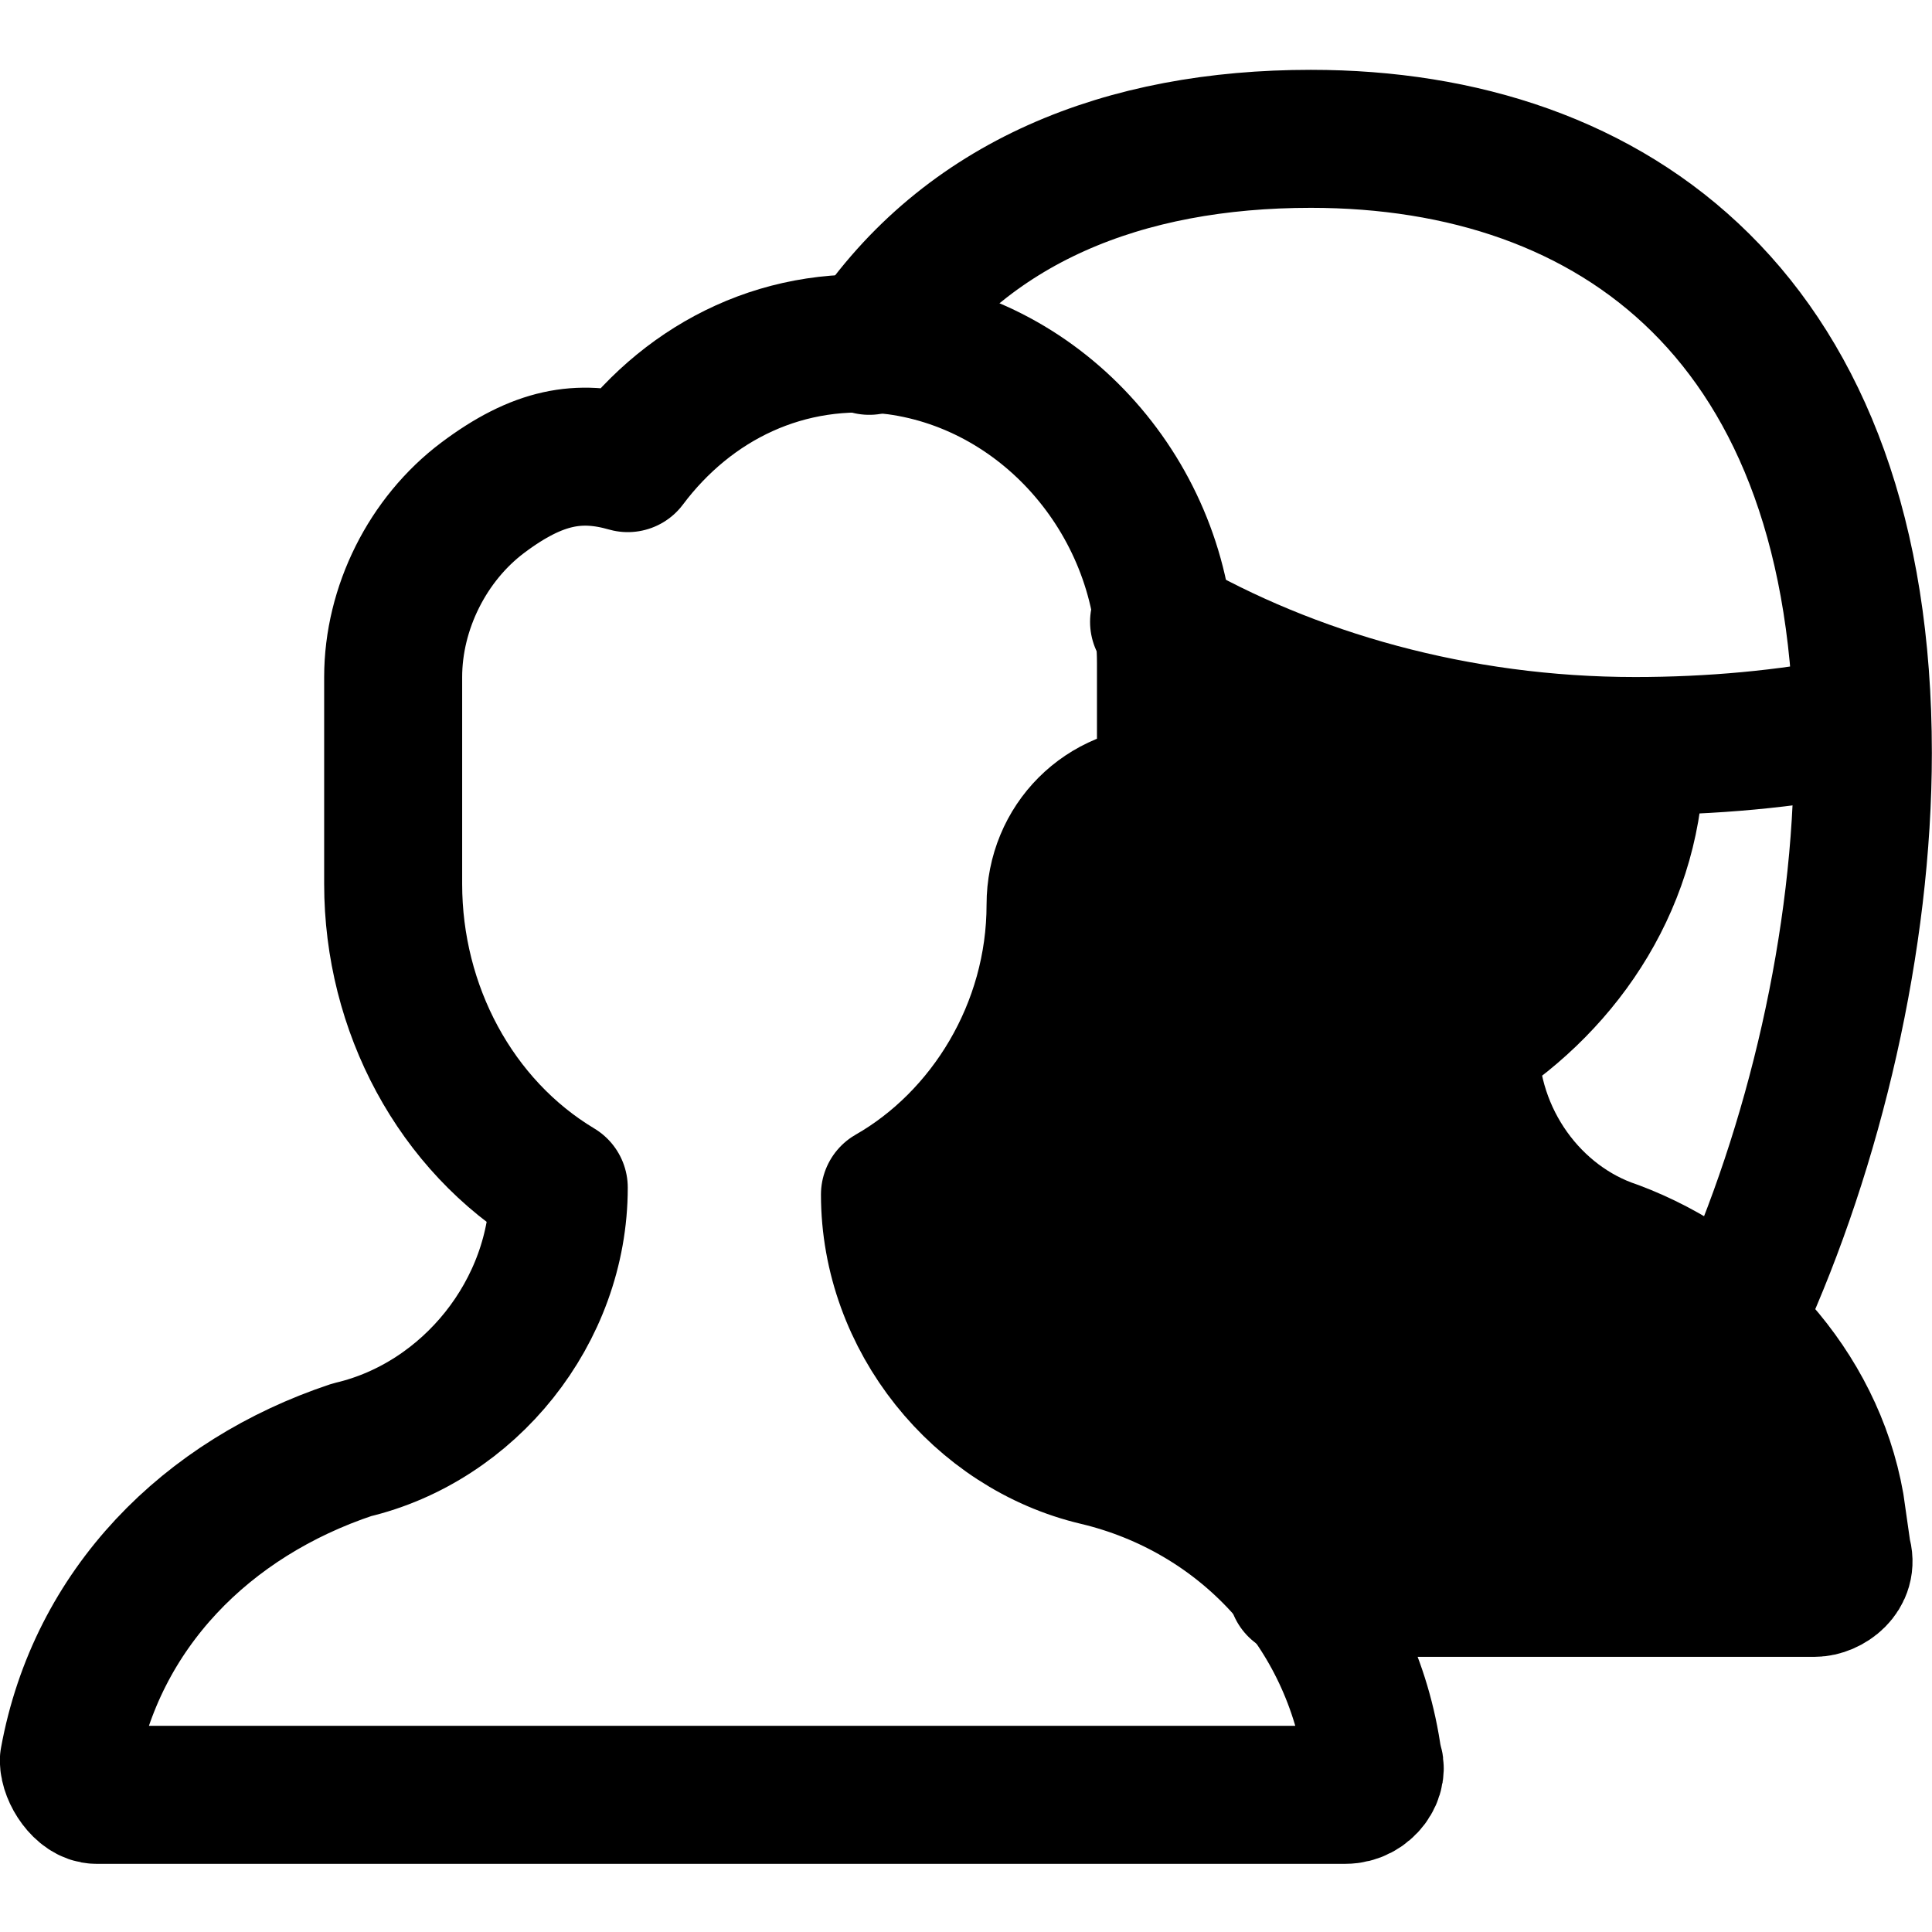 <?xml version="1.0" encoding="utf-8"?>
<svg version="1.1" id="Icons" x="0px" y="0px" viewBox="0 0 28 28" style="enable-background:new 0 0 32 32;" xmlns="http://www.w3.org/2000/svg">
  <style type="text/css">
	.st0{fill:none;stroke:#000000;stroke-width:2;stroke-linecap:round;stroke-linejoin:round;stroke-miterlimit:10;}
	.st1{fill:none;stroke:#000000;stroke-width:2;stroke-linejoin:round;stroke-miterlimit:10;}
</style>
  <path class="st0" d="M 15.898 21.112 C 14.198 20.712 12.898 19.112 12.898 17.312 C 14.298 16.512 15.298 14.912 15.298 13.112 C 15.298 12.212 15.998 11.512 16.898 11.512 L 16.898 9.612 C 16.898 7.312 15.198 5.312 12.998 5.012 C 11.398 4.812 9.998 5.512 9.098 6.712 C 8.398 6.512 7.798 6.612 6.998 7.212 C 6.198 7.812 5.698 8.812 5.698 9.812 L 5.698 10.612 L 5.698 11.812 L 5.698 12.812 C 5.698 14.612 6.598 16.312 8.098 17.212 C 8.098 19.012 6.798 20.612 5.098 21.012 C 2.998 21.712 1.398 23.312 0.998 25.512 C 0.998 25.712 1.198 26.012 1.398 26.012 L 19.498 26.012 C 19.798 26.012 19.998 25.712 19.898 25.512 C 19.598 23.312 17.998 21.612 15.898 21.112 Z"/>
  <path class="st0" d="M 23.698 10.912 C 23.698 12.712 22.698 14.212 21.298 15.112 C 21.298 16.512 22.198 17.712 23.398 18.112 C 24.998 18.712 26.298 20.112 26.598 21.812 L 26.698 22.512 C 26.798 22.812 26.498 23.012 26.298 23.012 L 18.798 23.012"/>
  <path class="st0" d="M 26.898 10.512 C 25.898 10.712 24.798 10.812 23.698 10.812 C 21.098 10.812 18.698 10.112 16.798 9.012"/>
  <path class="st0" d="M 12.598 5.012 C 13.998 2.912 16.298 2.012 18.998 2.012 C 23.398 2.012 26.998 4.612 26.998 10.912 C 26.998 13.612 26.298 16.612 25.198 19.012"/>
  <path style="stroke: rgb(0, 0, 0);" d="M 17.327 9.819 L 23.213 11.441 L 20.815 14.7 L 21.389 17.312 L 25.883 21.045 L 26.055 22.997 L 19.236 22.351 L 13.824 18.978 L 13.81 16.853 L 15.834 12.159 L 17.327 9.819 Z"/>
</svg>